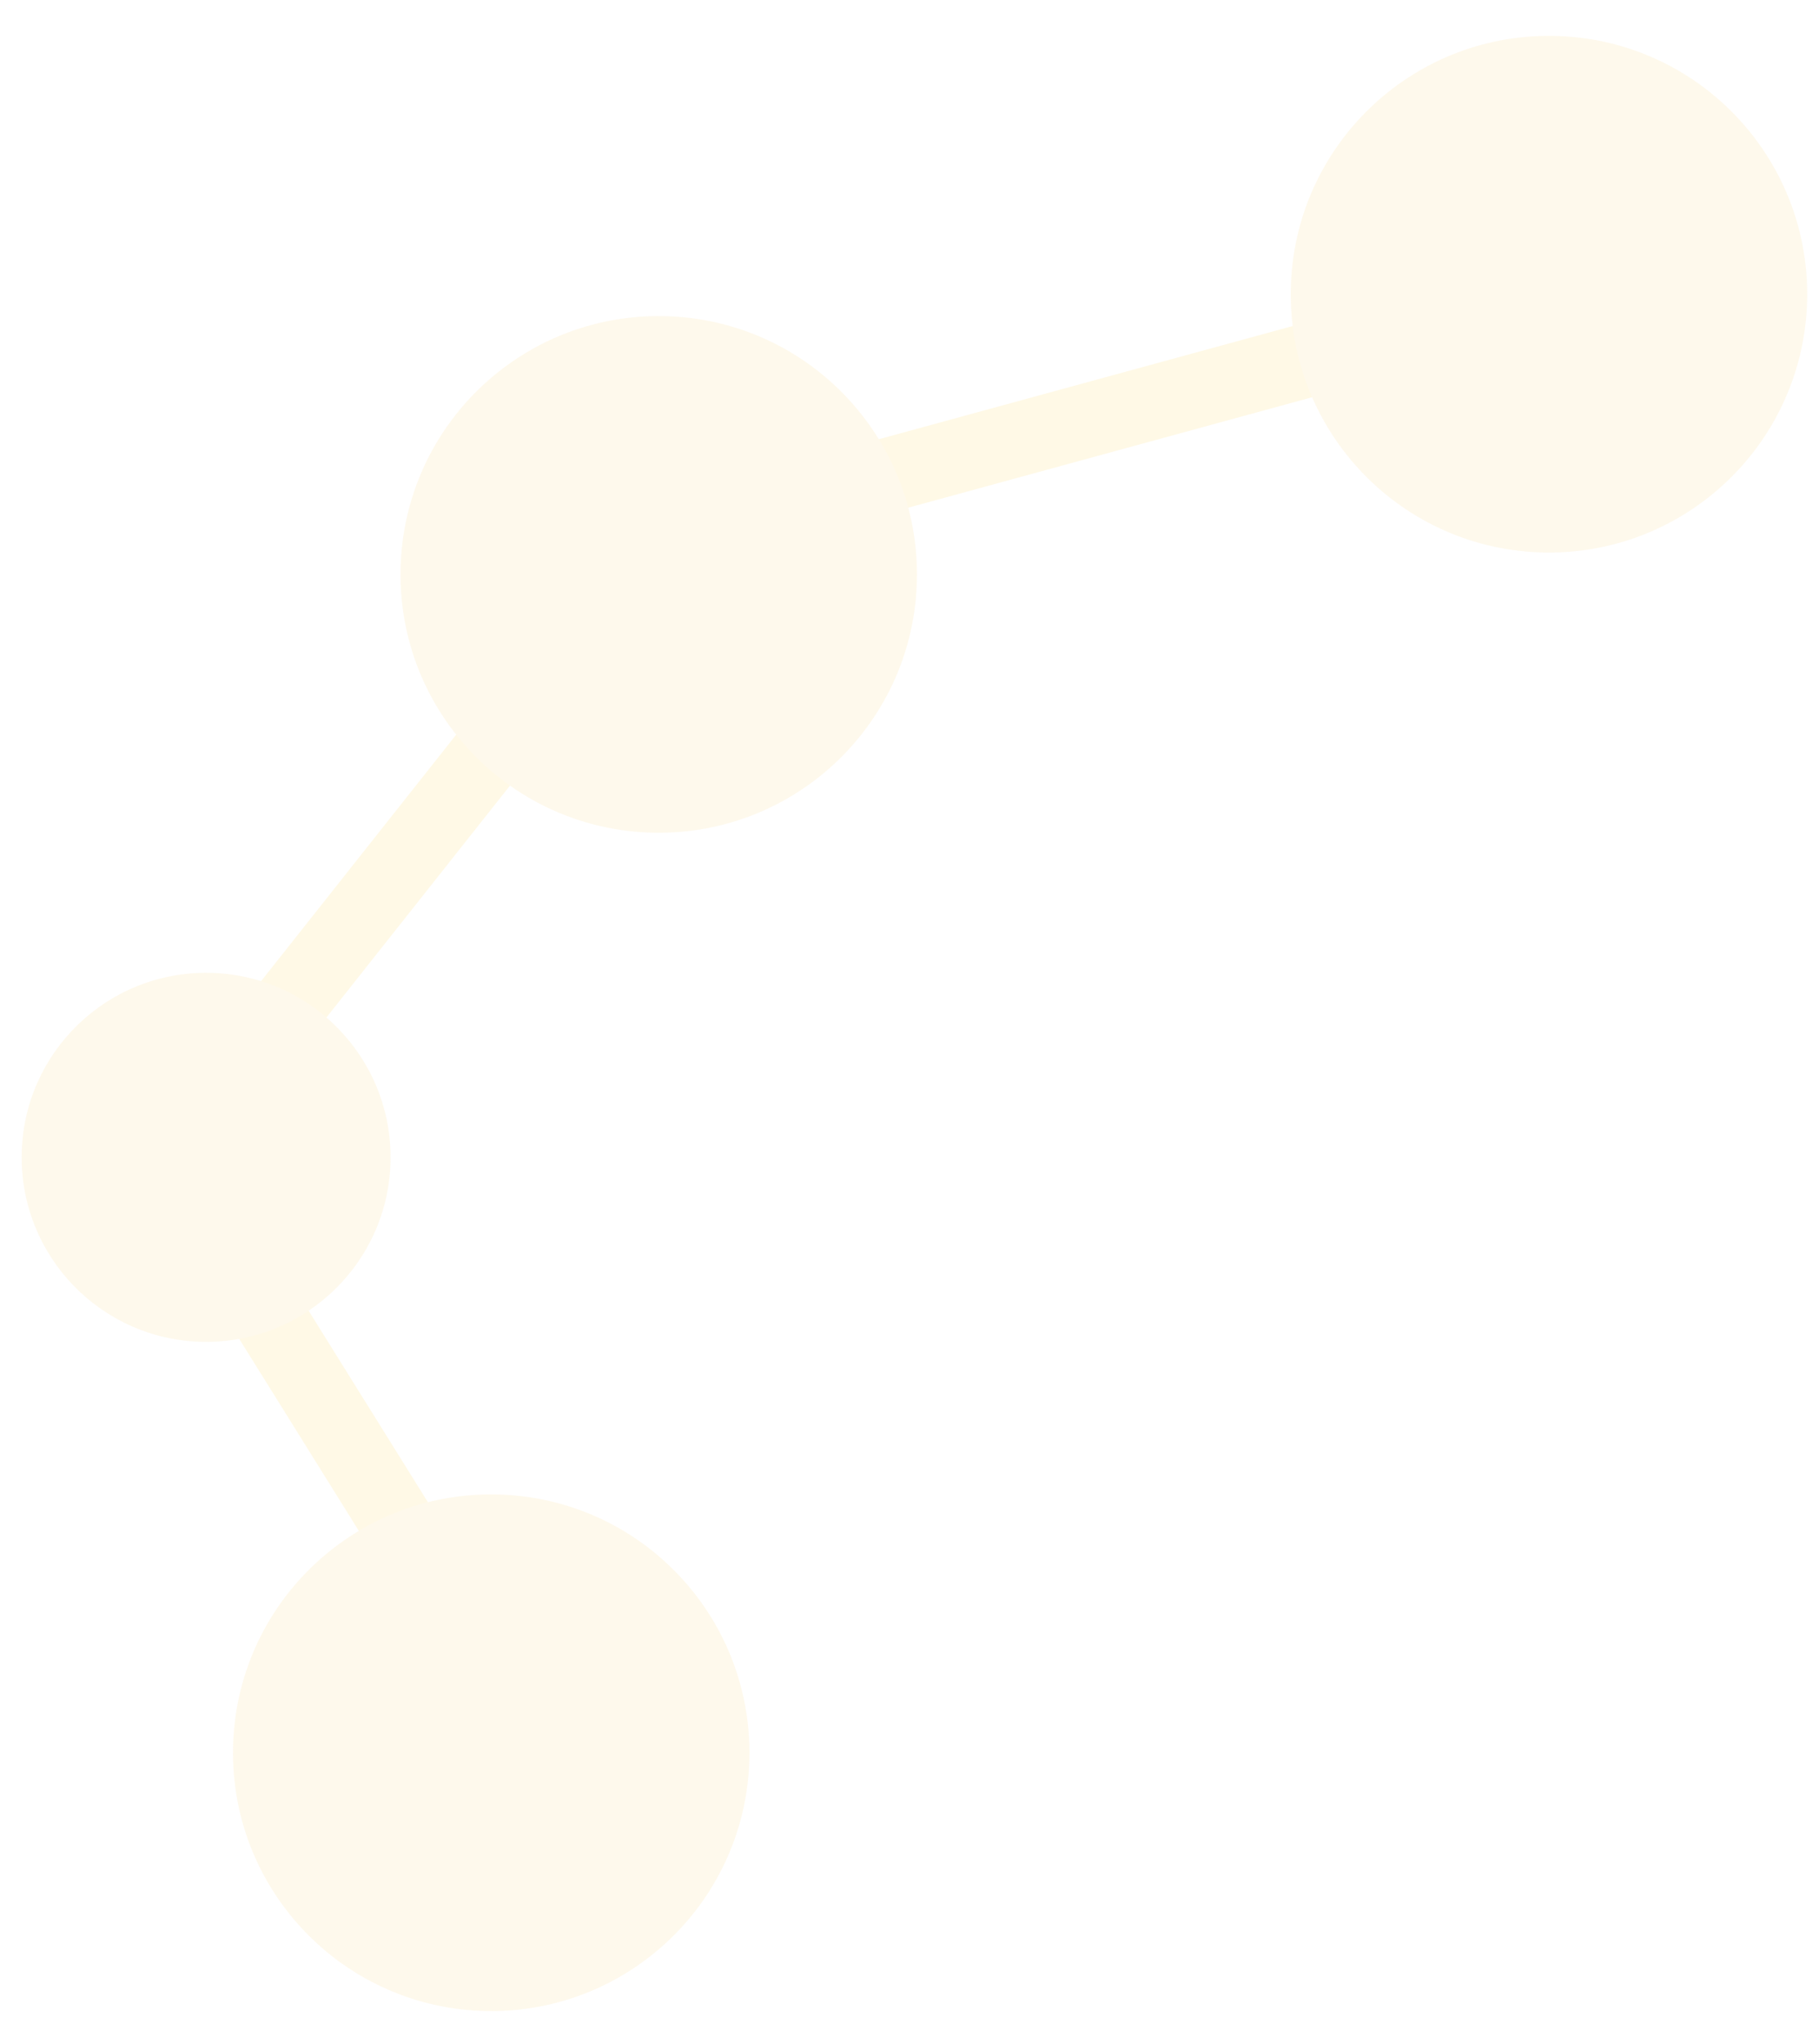 <svg width="146" height="164" viewBox="0 0 146 164" fill="none" xmlns="http://www.w3.org/2000/svg">
<g opacity="0.1">
<path fill-rule="evenodd" clip-rule="evenodd" d="M54.637 45.724L125.103 26.46L123.541 20.748L51.201 40.524L9.964 92.597L42.78 145.248L47.806 142.115L17.195 93.004L54.637 45.724Z" fill="#FFC000"/>
<path d="M60.15 140.972C59.956 152.417 50.521 161.538 39.075 161.344C27.63 161.151 18.509 151.715 18.703 140.27C18.896 128.824 28.332 119.703 39.777 119.897C51.223 120.091 60.344 129.527 60.15 140.972Z" fill="#F6C142"/>
<path d="M73.596 46.435C73.402 57.881 63.967 67.002 52.522 66.808C41.076 66.614 31.955 57.179 32.149 45.733C32.343 34.288 41.778 25.167 53.224 25.361C64.669 25.555 73.79 34.99 73.596 46.435Z" fill="#F6C142"/>
<path d="M145.05 23.955C144.856 35.4 135.421 44.521 123.976 44.327C112.53 44.133 103.409 34.698 103.603 23.253C103.797 11.807 113.232 2.686 124.678 2.88C136.123 3.074 145.244 12.509 145.05 23.955Z" fill="#F6C142"/>
<path d="M31.346 93.102C31.207 101.277 24.468 107.792 16.292 107.654C8.117 107.515 1.602 100.776 1.74 92.6C1.879 84.425 8.619 77.91 16.794 78.049C24.969 78.187 31.484 84.927 31.346 93.102Z" fill="#F6C142"/>
</g>
</svg>
